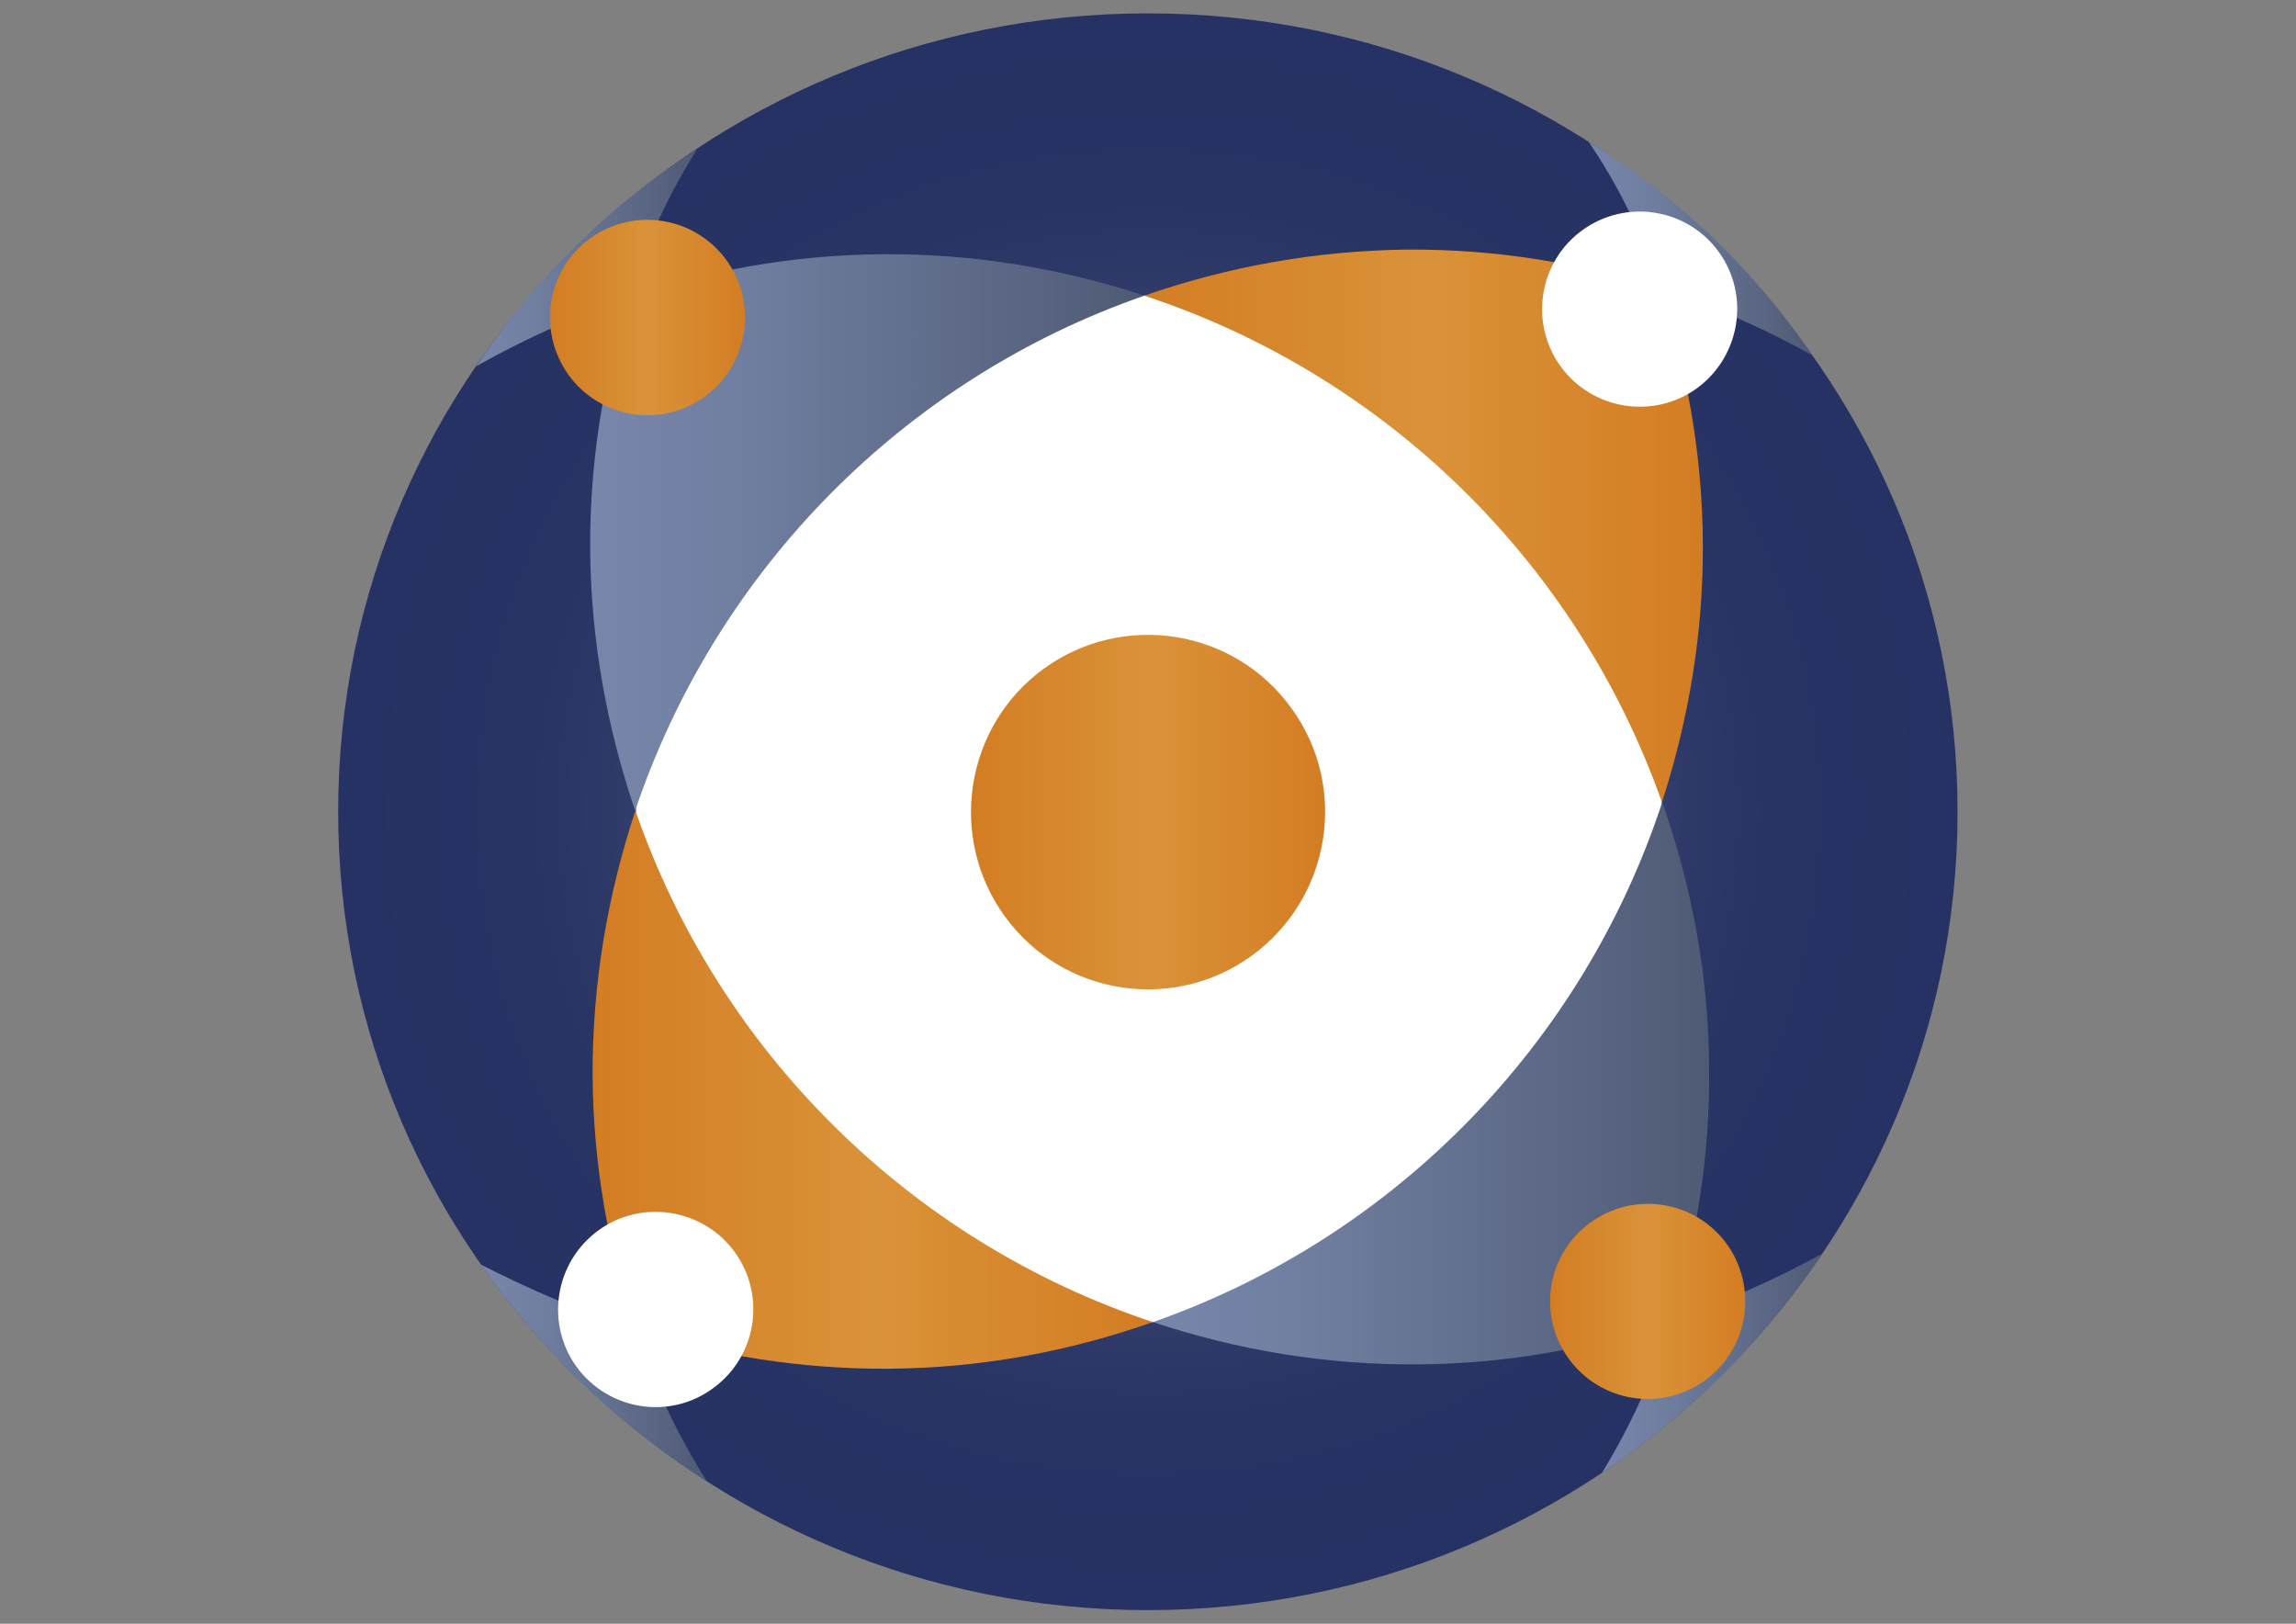 <?xml version="1.0" encoding="utf-8"?>
<!-- Generator: Adobe Illustrator 22.1.0, SVG Export Plug-In . SVG Version: 6.00 Build 0)  -->
<svg version="1.1" id="Layer_1" xmlns="http://www.w3.org/2000/svg" xmlns:xlink="http://www.w3.org/1999/xlink" x="0px" y="0px"
	 viewBox="0 0 841.9 595.3" style="enable-background:new 0 0 841.9 595.3;" xml:space="preserve">
<rect x="0" y="0" width="841.9" height="595.3" fill="#808080" stroke="none"/>
<style type="text/css">
	.st0{fill:#FFFFFF;}
	.st1{fill:url(#SVGID_1_);}
	.st2{fill:url(#SVGID_2_);}
	.st3{fill:url(#SVGID_3_);}
	.st4{fill:url(#SVGID_4_);}
	.st5{fill:url(#SVGID_5_);}
	.st6{fill:url(#SVGID_6_);}
	.st7{fill:url(#SVGID_7_);}
	.st8{fill:url(#SVGID_8_);}
	.st9{fill:url(#SVGID_9_);}
	.st10{fill:url(#SVGID_10_);}
	.st11{fill:url(#SVGID_11_);}
	.st12{fill:url(#SVGID_12_);}
</style>
<path class="st0" d="M307.2,140.7C394.1,78,515,97.2,577.7,183.9c62.8,86.3,43.6,207.5-43,270.5c-86.2,62.9-207.6,43.7-270.5-42.9
	C201.4,325.1,220.5,203.8,307.2,140.7z"/>
<radialGradient id="SVGID_1_" cx="416.313" cy="297.411" r="292.477" gradientTransform="matrix(1.015 0 0 1.001 -1.458 -0.165)" gradientUnits="userSpaceOnUse">
	<stop  offset="0" style="stop-color:#243060"/>
	<stop  offset="0.218" style="stop-color:#2F3A67"/>
	<stop  offset="0.544" style="stop-color:#424C75"/>
	<stop  offset="0.593" style="stop-color:#38436E"/>
	<stop  offset="0.667" style="stop-color:#2E3968"/>
	<stop  offset="0.767" style="stop-color:#273464"/>
	<stop  offset="1" style="stop-color:#253263"/>
</radialGradient>
<path class="st1" d="M420.9,4.9C257,4.9,124,136,124,297.6S257,590.3,420.9,590.3s296.9-131,296.9-292.7S584.9,4.9,420.9,4.9z
	 M422.8,484.7c-103.2,0.8-188.8-83.5-189.6-186.7c-0.8-103.1,83.3-188.8,186.5-189.6c103.1-0.9,188.7,83.3,189.7,186.3
	C610.4,397.9,526.1,483.9,422.8,484.7z"/>
<linearGradient id="SVGID_2_" gradientUnits="userSpaceOnUse" x1="422.756" y1="397.137" x2="626.637" y2="397.137">
	<stop  offset="0" style="stop-color:#7886AB"/>
	<stop  offset="0.267" style="stop-color:#707EA0"/>
	<stop  offset="0.829" style="stop-color:#57637F"/>
	<stop  offset="1" style="stop-color:#4F5B74"/>
</linearGradient>
<path class="st2" d="M422.8,484.7c30.6,10.2,63.3,15.8,97.3,15.5c32.5-0.2,63.5-5.9,92.5-15.7c9.3-29.3,14.5-60.4,14.1-92.8
	c-0.1-34.3-6.5-67.1-17.2-97.6C580.4,383,511,453.8,422.8,484.7z"/>
<linearGradient id="SVGID_3_" gradientUnits="userSpaceOnUse" x1="216.472" y1="195.149" x2="419.617" y2="195.149">
	<stop  offset="0" style="stop-color:#7886AB"/>
	<stop  offset="0.267" style="stop-color:#707EA0"/>
	<stop  offset="0.829" style="stop-color:#57637F"/>
	<stop  offset="1" style="stop-color:#4F5B74"/>
</linearGradient>
<path class="st3" d="M419.6,108.4c-30.3-10-62.7-15.5-96.4-15.2c-32.4,0.3-63.5,5.9-92.6,15.7c-9.3,29.3-14.4,60.4-14.2,92.8
	c0.3,33.5,6.3,65.5,16.5,95.5C262.6,208.9,331.7,138.9,419.6,108.4z"/>
<linearGradient id="SVGID_4_" gradientUnits="userSpaceOnUse" x1="217.285" y1="399.48" x2="422.756" y2="399.48">
	<stop  offset="0" style="stop-color:#D37D23"/>
	<stop  offset="0.402" style="stop-color:#D88E34"/>
	<stop  offset="0.505" style="stop-color:#DA9238"/>
	<stop  offset="1" style="stop-color:#D37D23"/>
</linearGradient>
<path class="st4" d="M233,297.2c-10.2,30.8-15.9,63.6-15.7,97.8c0.3,32.5,5.9,63.5,15.7,92.6c29.3,9.3,60.5,14.4,92.8,14.2
	c34-0.2,66.6-6.4,96.9-17.1C334,455.2,263.6,385.7,233,297.2z"/>
<linearGradient id="SVGID_5_" gradientUnits="userSpaceOnUse" x1="176.297" y1="503.361" x2="259.257" y2="503.361">
	<stop  offset="0" style="stop-color:#7886AB"/>
	<stop  offset="0.267" style="stop-color:#707EA0"/>
	<stop  offset="0.829" style="stop-color:#57637F"/>
	<stop  offset="1" style="stop-color:#4F5B74"/>
</linearGradient>
<path class="st5" d="M176.3,463.6c9.1,13,21.4,28.3,37.6,43.9c16.2,15.5,32,27.1,45.4,35.7c-4.9-7.7-10-16.7-14.8-26.9
	c-4.9-10.3-8.6-19.9-11.5-28.7c-9-3.1-18.6-6.7-28.6-10.9C194.2,472.4,184.9,468,176.3,463.6z"/>
<linearGradient id="SVGID_6_" gradientUnits="userSpaceOnUse" x1="419.617" y1="192.824" x2="624.39" y2="192.824">
	<stop  offset="0" style="stop-color:#D37D23"/>
	<stop  offset="0.402" style="stop-color:#D88E34"/>
	<stop  offset="0.505" style="stop-color:#DA9238"/>
	<stop  offset="1" style="stop-color:#D37D23"/>
</linearGradient>
<path class="st6" d="M419.6,108.4c88.5,29.1,158.8,97.9,189.8,185.7c9.8-30.2,15.3-62.3,15-95.8c-0.3-32.4-5.9-63.4-15.8-92.6
	c-29.2-9.3-60.3-14.4-92.7-14.2C482.1,91.9,449.8,97.9,419.6,108.4z"/>
<linearGradient id="SVGID_7_" gradientUnits="userSpaceOnUse" x1="582.558" y1="91.213" x2="664.6" y2="91.213">
	<stop  offset="0" style="stop-color:#7886AB"/>
	<stop  offset="0.267" style="stop-color:#707EA0"/>
	<stop  offset="0.829" style="stop-color:#57637F"/>
	<stop  offset="1" style="stop-color:#4F5B74"/>
</linearGradient>
<path class="st7" d="M664.6,130.3c-7.6-11.2-17.5-23.8-29.9-36.6c-18.4-18.9-36.9-32.3-52.1-41.6c4.8,7.1,10,15.6,14.8,25.6
	c5,10.2,8.6,19.7,11.2,28.1c8.9,2.9,18.5,6.4,28.6,10.9C647.3,121.1,656.5,125.8,664.6,130.3z"/>
<linearGradient id="SVGID_8_" gradientUnits="userSpaceOnUse" x1="587.397" y1="499.744" x2="668.384" y2="499.744">
	<stop  offset="0" style="stop-color:#7886AB"/>
	<stop  offset="0.267" style="stop-color:#707EA0"/>
	<stop  offset="0.829" style="stop-color:#57637F"/>
	<stop  offset="1" style="stop-color:#4F5B74"/>
</linearGradient>
<path class="st8" d="M587.4,540c13.2-8.8,28.6-20.6,44.4-36.3c15.8-15.7,27.7-31.1,36.6-44.2c-8.4,4.6-17.5,9.2-27.5,13.6
	c-9.9,4.4-19.4,8.2-28.3,11.3c-2.7,8.7-6.3,18.5-11,28.8C597,523.4,592.1,532.3,587.4,540z"/>
<linearGradient id="SVGID_9_" gradientUnits="userSpaceOnUse" x1="174.541" y1="94.377" x2="255.759" y2="94.377">
	<stop  offset="0" style="stop-color:#7886AB"/>
	<stop  offset="0.267" style="stop-color:#707EA0"/>
	<stop  offset="0.829" style="stop-color:#57637F"/>
	<stop  offset="1" style="stop-color:#4F5B74"/>
</linearGradient>
<path class="st9" d="M255.8,54.4c-13.1,8.5-28.7,20.1-44.6,35.7c-16,15.7-27.9,31.2-36.6,44.2c8.3-4.7,17.5-9.4,27.7-14
	c10-4.5,19.5-8.3,28.4-11.4c2.6-8.5,6.1-18.2,10.9-28.4C246.2,70.5,251.1,61.8,255.8,54.4z"/>
<path class="st0" d="M630.2,92.3c11.6,15.9,8,38.3-7.9,50c-16,11.6-38.4,8-50-7.9c-11.6-16-8.1-38.4,7.9-50
	C596.2,72.8,618.6,76.3,630.2,92.3z"/>
<path class="st0" d="M269.4,459c11.6,16,8.1,38.4-8,50c-15.9,11.7-38.3,8.1-50-7.9c-11.5-16-8-38.3,8-50
	C235.3,439.5,257.8,443.1,269.4,459z"/>
<linearGradient id="SVGID_10_" gradientUnits="userSpaceOnUse" x1="201.673" y1="116.326" x2="273.231" y2="116.326">
	<stop  offset="0" style="stop-color:#D37D23"/>
	<stop  offset="0.402" style="stop-color:#D88E34"/>
	<stop  offset="0.505" style="stop-color:#DA9238"/>
	<stop  offset="1" style="stop-color:#D37D23"/>
</linearGradient>
<path class="st10" d="M216.4,87.4c16-11.6,38.4-8,50,8c11.6,15.9,8,38.3-7.9,50c-16,11.6-38.4,8.1-50-7.9
	C196.9,121.3,200.4,99,216.4,87.4z"/>
<linearGradient id="SVGID_11_" gradientUnits="userSpaceOnUse" x1="356.028" y1="297.64" x2="485.862" y2="297.64">
	<stop  offset="0" style="stop-color:#D37D23"/>
	<stop  offset="0.402" style="stop-color:#D88E34"/>
	<stop  offset="0.505" style="stop-color:#DA9238"/>
	<stop  offset="1" style="stop-color:#D37D23"/>
</linearGradient>
<path class="st11" d="M382.8,245.1c29.1-21,69.7-14.6,90.7,14.5c21.1,28.9,14.6,69.5-14.4,90.7c-28.9,21.1-69.6,14.7-90.7-14.4
	C347.4,306.8,353.8,266.2,382.8,245.1z"/>
<linearGradient id="SVGID_12_" gradientUnits="userSpaceOnUse" x1="568.396" y1="477.104" x2="639.985" y2="477.104">
	<stop  offset="0" style="stop-color:#D37D23"/>
	<stop  offset="0.402" style="stop-color:#D88E34"/>
	<stop  offset="0.505" style="stop-color:#DA9238"/>
	<stop  offset="1" style="stop-color:#D37D23"/>
</linearGradient>
<path class="st12" d="M583.2,448.2c16-11.6,38.4-8.1,50,7.9c11.5,16,8,38.4-8,50c-16,11.6-38.4,8-50-8
	C563.6,482.1,567.2,459.7,583.2,448.2z"/>
</svg>
